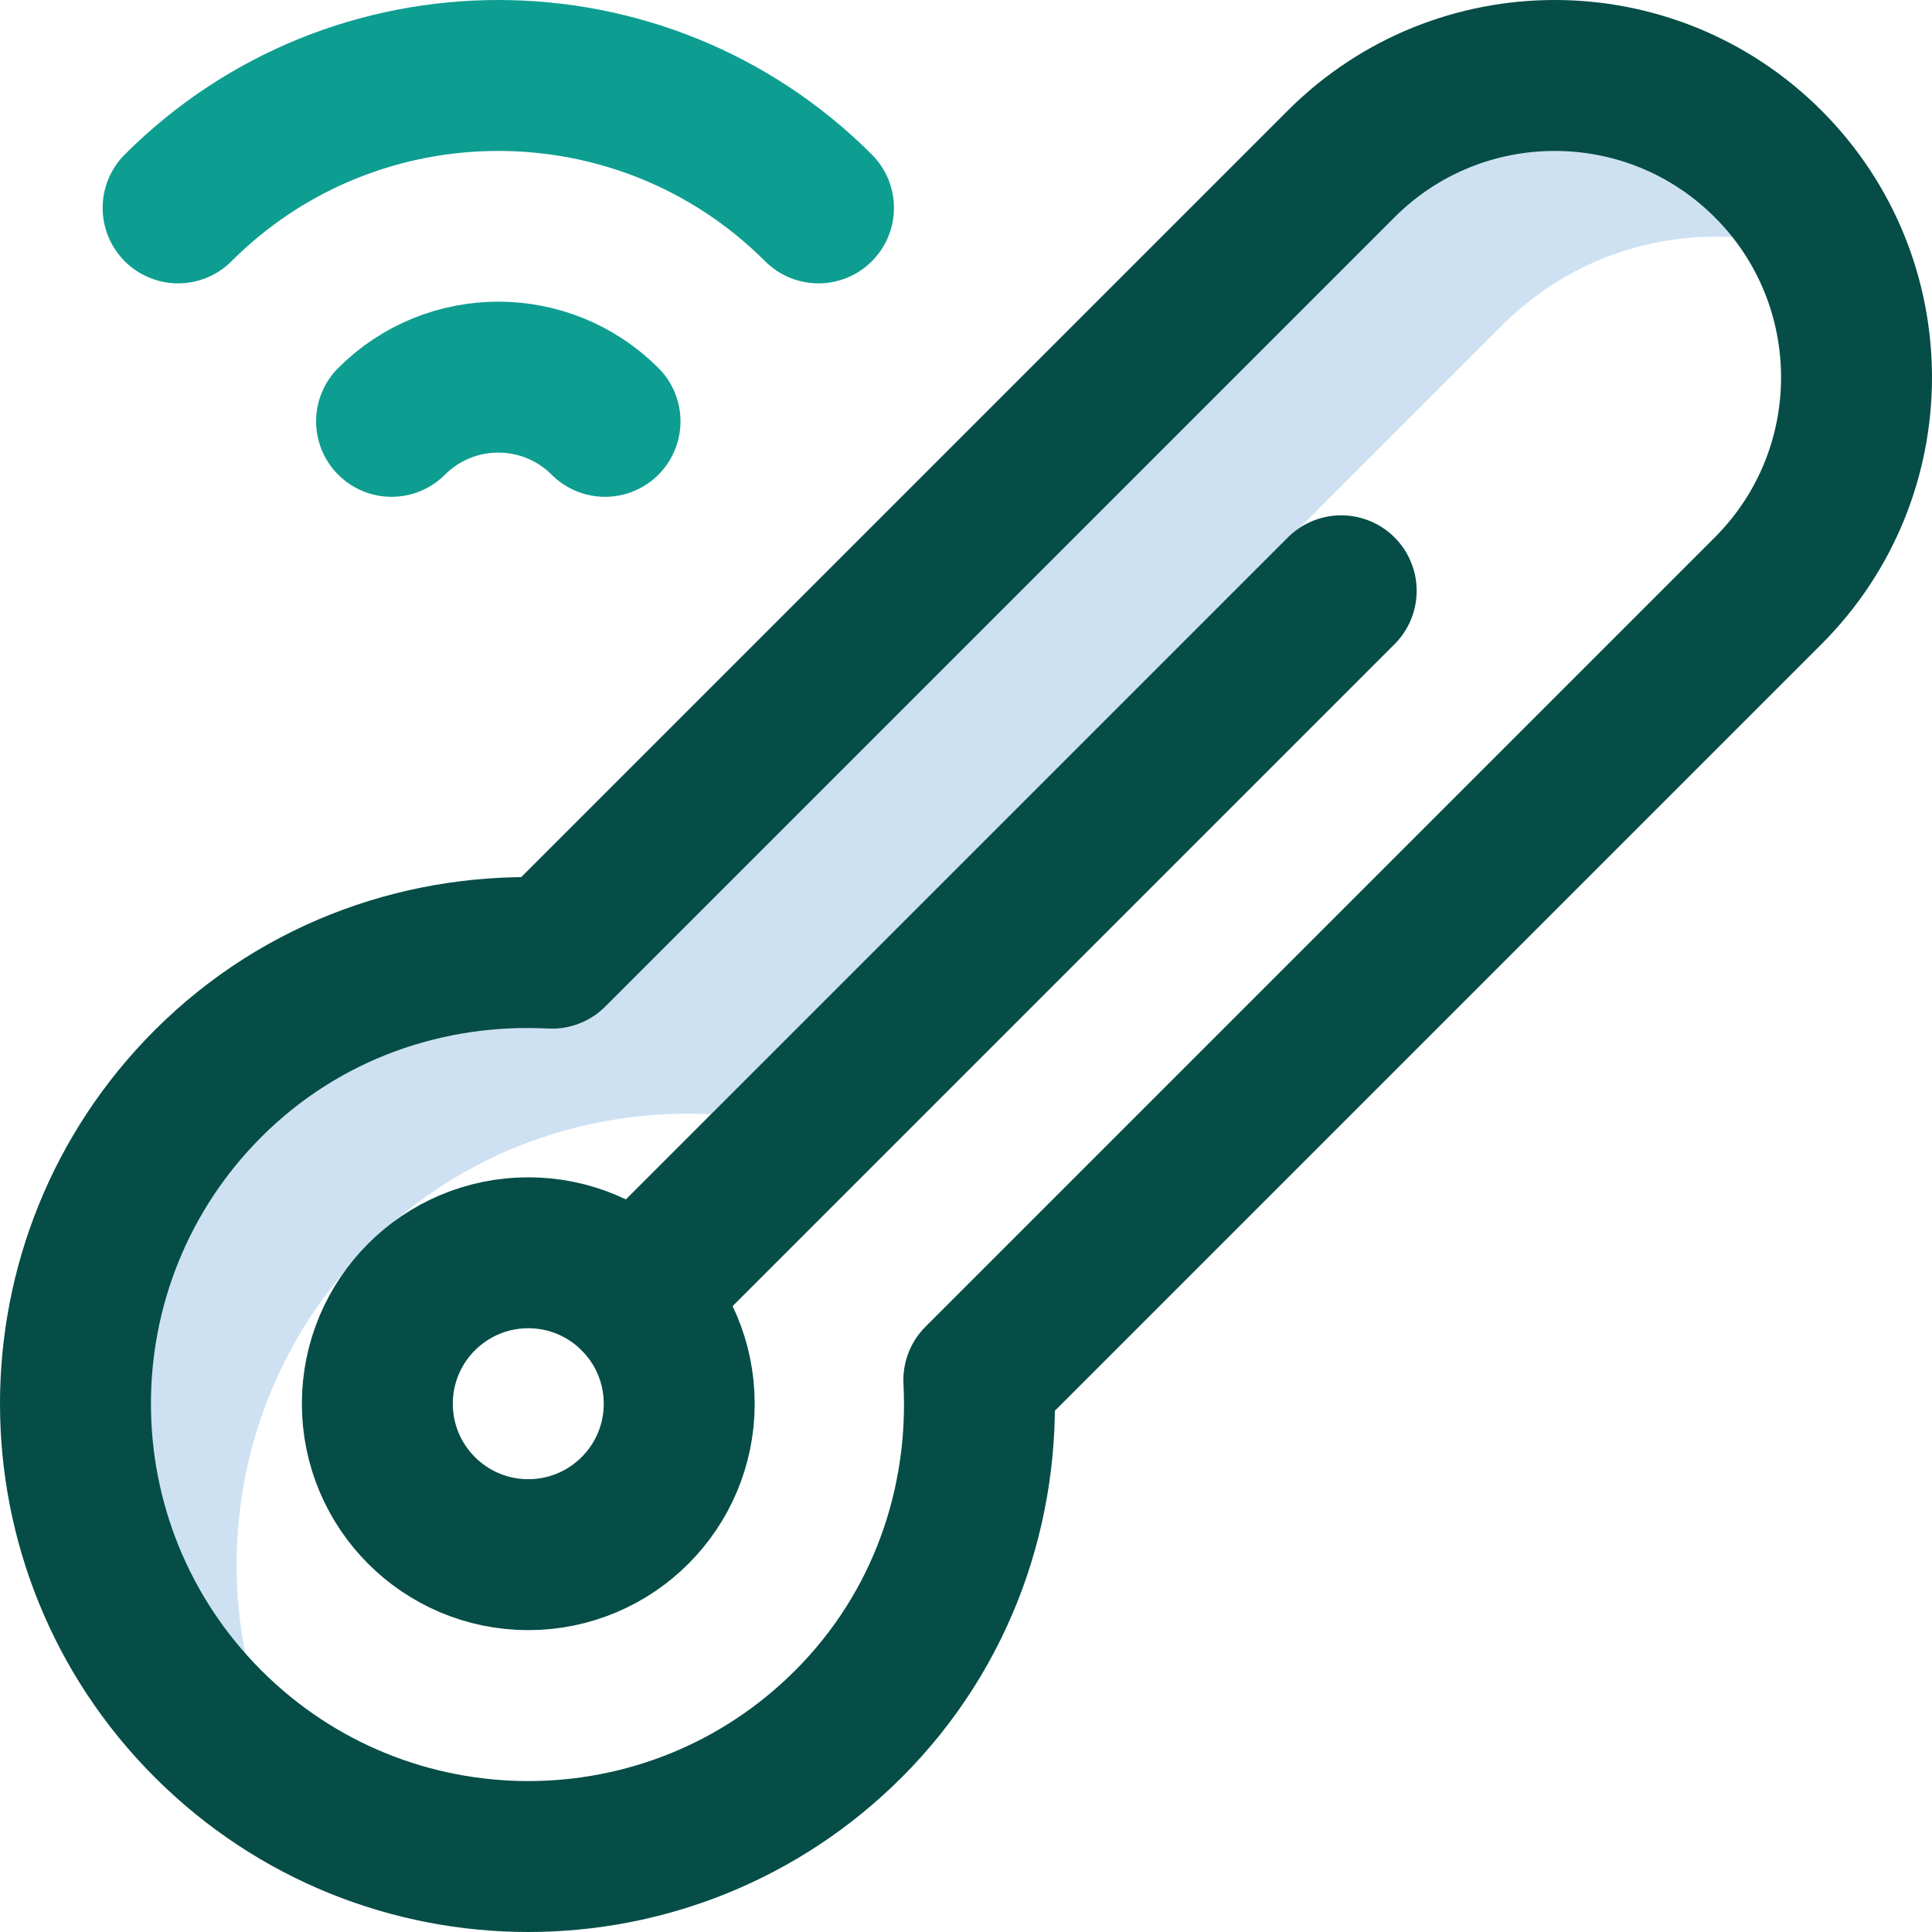 <svg width="512" height="512" viewBox="0 0 512 512" fill="none" xmlns="http://www.w3.org/2000/svg">
<g clip-path="url(#clip0_3079_9786)">
<path d="M97.853 329.853C122.885 304.821 156.196 293.597 188.969 295.306L398.137 86.138C421.823 62.452 456.657 56.742 485.739 68.968C481.838 59.688 476.126 50.989 468.569 43.431C437.328 12.191 386.675 12.188 355.432 43.431L146.263 252.6C113.49 250.891 80.179 262.116 55.147 287.147C8.284 334.01 8.284 409.989 55.147 456.853C62.522 464.228 70.62 470.441 79.211 475.495C52.153 429.5 58.365 369.34 97.853 329.853Z" fill="#CEE1F2"/>
<path d="M140 412C162.091 412 180 394.091 180 372C180 349.909 162.091 332 140 332C117.909 332 100 349.909 100 372C100 394.091 117.909 412 140 412Z" stroke="#064D47" stroke-width="40" stroke-miterlimit="10" stroke-linecap="round" stroke-linejoin="round"/>
<path d="M355.432 156.568L168.285 343.715" stroke="#064D47" stroke-width="40" stroke-miterlimit="10" stroke-linecap="round" stroke-linejoin="round"/>
<path d="M259.4 365.737L468.568 156.568C499.811 125.325 499.809 74.672 468.568 43.431C437.327 12.191 386.674 12.188 355.431 43.431L146.263 252.6C113.49 250.891 80.179 262.116 55.147 287.147C8.284 334.01 8.284 409.99 55.147 456.853C102.01 503.716 177.99 503.716 224.853 456.853C249.885 431.821 261.109 398.509 259.4 365.737Z" stroke="#064D47" stroke-width="40" stroke-miterlimit="10" stroke-linecap="round" stroke-linejoin="round"/>
<path d="M47.201 55.093C93.992 8.302 170.116 8.302 216.907 55.093" stroke="#0D9E91" stroke-width="40" stroke-miterlimit="10" stroke-linecap="round" stroke-linejoin="round"/>
<path d="M103.77 111.661C119.391 96.04 144.718 96.04 160.339 111.661" stroke="#0D9E91" stroke-width="40" stroke-miterlimit="10" stroke-linecap="round" stroke-linejoin="round"/>
</g>
<defs>
<clipPath id="clip0_3079_9786">
<rect width="512" height="512" fill="white"/>
</clipPath>
</defs>
</svg>
